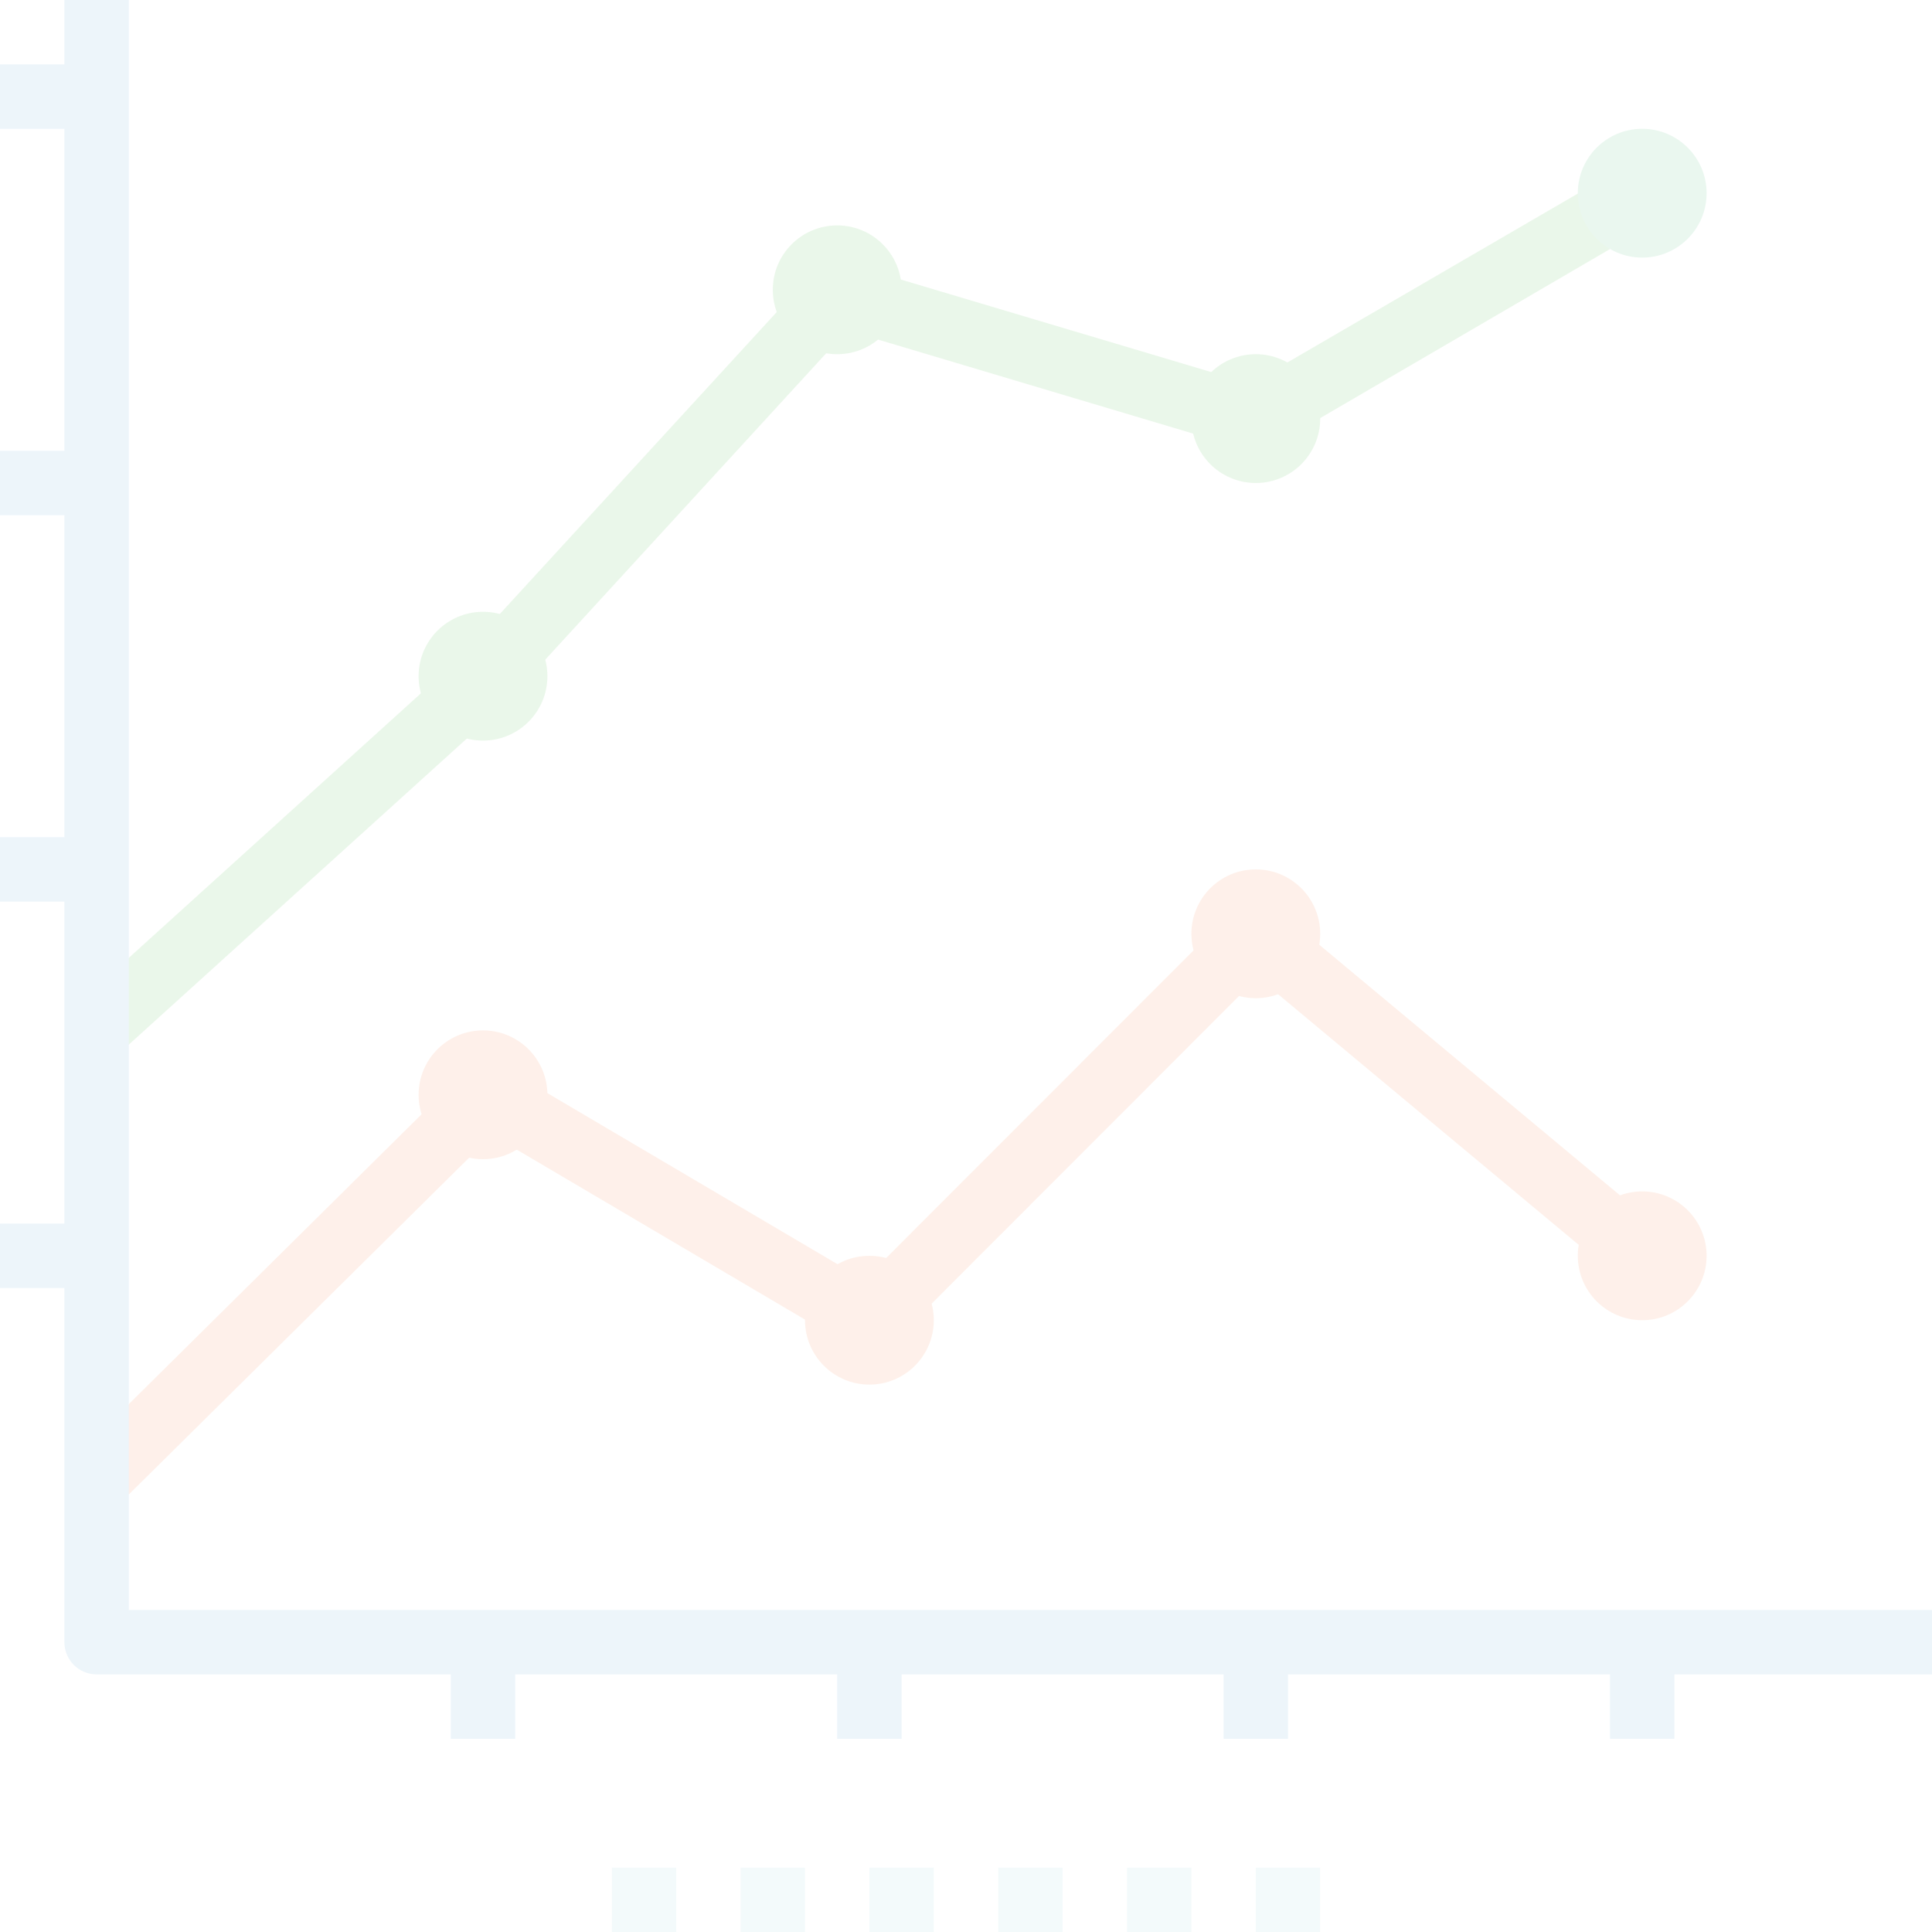 <svg width="512" height="512" viewBox="0 0 512 512" fill="none" xmlns="http://www.w3.org/2000/svg">
<g opacity="0.1">
<path d="M128 307.2C137.426 307.2 145.067 299.559 145.067 290.133C145.067 280.707 137.426 273.066 128 273.066C118.574 273.066 110.933 280.707 110.933 290.133C110.933 299.559 118.574 307.2 128 307.2Z" fill="#F46B27"/>
<path d="M230.4 366.934C239.826 366.934 247.467 359.293 247.467 349.867C247.467 340.441 239.826 332.8 230.4 332.8C220.974 332.8 213.333 340.441 213.333 349.867C213.333 359.293 220.974 366.934 230.4 366.934Z" fill="#F46B27"/>
<path d="M332.8 264.534C342.226 264.534 349.867 256.893 349.867 247.467C349.867 238.041 342.226 230.4 332.8 230.4C323.374 230.4 315.733 238.041 315.733 247.467C315.733 256.893 323.374 264.534 332.8 264.534Z" fill="#F46B27"/>
<path d="M31.573 398.592L19.626 386.475L123.05 284.075C125.806 281.353 130.039 280.832 133.375 282.795L229.034 339.2L326.741 241.408C329.864 238.276 334.873 238.054 338.261 240.896L440.661 326.229L429.738 339.37L333.311 258.986L236.458 355.925C233.693 358.69 229.401 359.21 226.047 357.205L130.389 300.8L31.573 398.592Z" fill="#F46B27"/>
<path d="M128 196.267C137.426 196.267 145.067 188.626 145.067 179.2C145.067 169.774 137.426 162.133 128 162.133C118.574 162.133 110.933 169.774 110.933 179.2C110.933 188.626 118.574 196.267 128 196.267Z" fill="#2AAE27"/>
<path d="M221.867 93.867C231.293 93.867 238.934 86.226 238.934 76.8C238.934 67.374 231.293 59.733 221.867 59.733C212.441 59.733 204.8 67.374 204.8 76.8C204.8 86.226 212.441 93.867 221.867 93.867Z" fill="#2AAE27"/>
<path d="M332.8 128C342.226 128 349.867 120.359 349.867 110.933C349.867 101.507 342.226 93.866 332.8 93.866C323.374 93.866 315.733 101.507 315.733 110.933C315.733 120.359 323.374 128 332.8 128Z" fill="#2AAE27"/>
<path d="M31.317 279.381L19.882 266.752L121.173 175.019L215.552 72.107C217.728 69.777 221.022 68.856 224.085 69.718L331.434 101.718L430.933 43.862L439.466 58.539L337.066 118.272C335.035 119.475 332.595 119.782 330.325 119.125L224.512 87.552L133.205 187.136L31.317 279.381Z" fill="#2AAE27"/>
<path d="M512 443.733H25.6C20.89 443.733 17.067 439.91 17.067 435.2V0H34.134V426.667H512V443.733Z" fill="#4398D1"/>
<path d="M25.6 324.267H0V341.334H25.6V324.267Z" fill="#4398D1"/>
<path d="M25.6 221.867H0V238.934H25.6V221.867Z" fill="#4398D1"/>
<path d="M25.6 119.467H0V136.534H25.6V119.467Z" fill="#4398D1"/>
<path d="M341.334 435.2H324.267V460.8H341.334V435.2Z" fill="#4398D1"/>
<path d="M238.934 435.2H221.867V460.8H238.934V435.2Z" fill="#4398D1"/>
<path d="M136.534 435.2H119.467V460.8H136.534V435.2Z" fill="#4398D1"/>
<path d="M443.734 435.2H426.667V460.8H443.734V435.2Z" fill="#4398D1"/>
<path d="M179.2 494.933H162.133V512H179.2V494.933Z" fill="#87CED9"/>
<path d="M213.334 494.933H196.267V512H213.334V494.933Z" fill="#87CED9"/>
<path d="M247.467 494.933H230.4V512H247.467V494.933Z" fill="#87CED9"/>
<path d="M281.6 494.933H264.533V512H281.6V494.933Z" fill="#87CED9"/>
<path d="M315.734 494.933H298.667V512H315.734V494.933Z" fill="#87CED9"/>
<path d="M349.867 494.933H332.8V512H349.867V494.933Z" fill="#87CED9"/>
<path d="M25.6 17.067H0V34.134H25.6V17.067Z" fill="#4398D1"/>
<path d="M435.2 349.867C444.626 349.867 452.267 342.226 452.267 332.8C452.267 323.374 444.626 315.733 435.2 315.733C425.774 315.733 418.133 323.374 418.133 332.8C418.133 342.226 425.774 349.867 435.2 349.867Z" fill="#F46B27"/>
<path d="M435.2 68.267C444.626 68.267 452.267 60.626 452.267 51.2C452.267 41.774 444.626 34.133 435.2 34.133C425.774 34.133 418.133 41.774 418.133 51.2C418.133 60.626 425.774 68.267 435.2 68.267Z" fill="#27AE60"/>
</g>
</svg>
